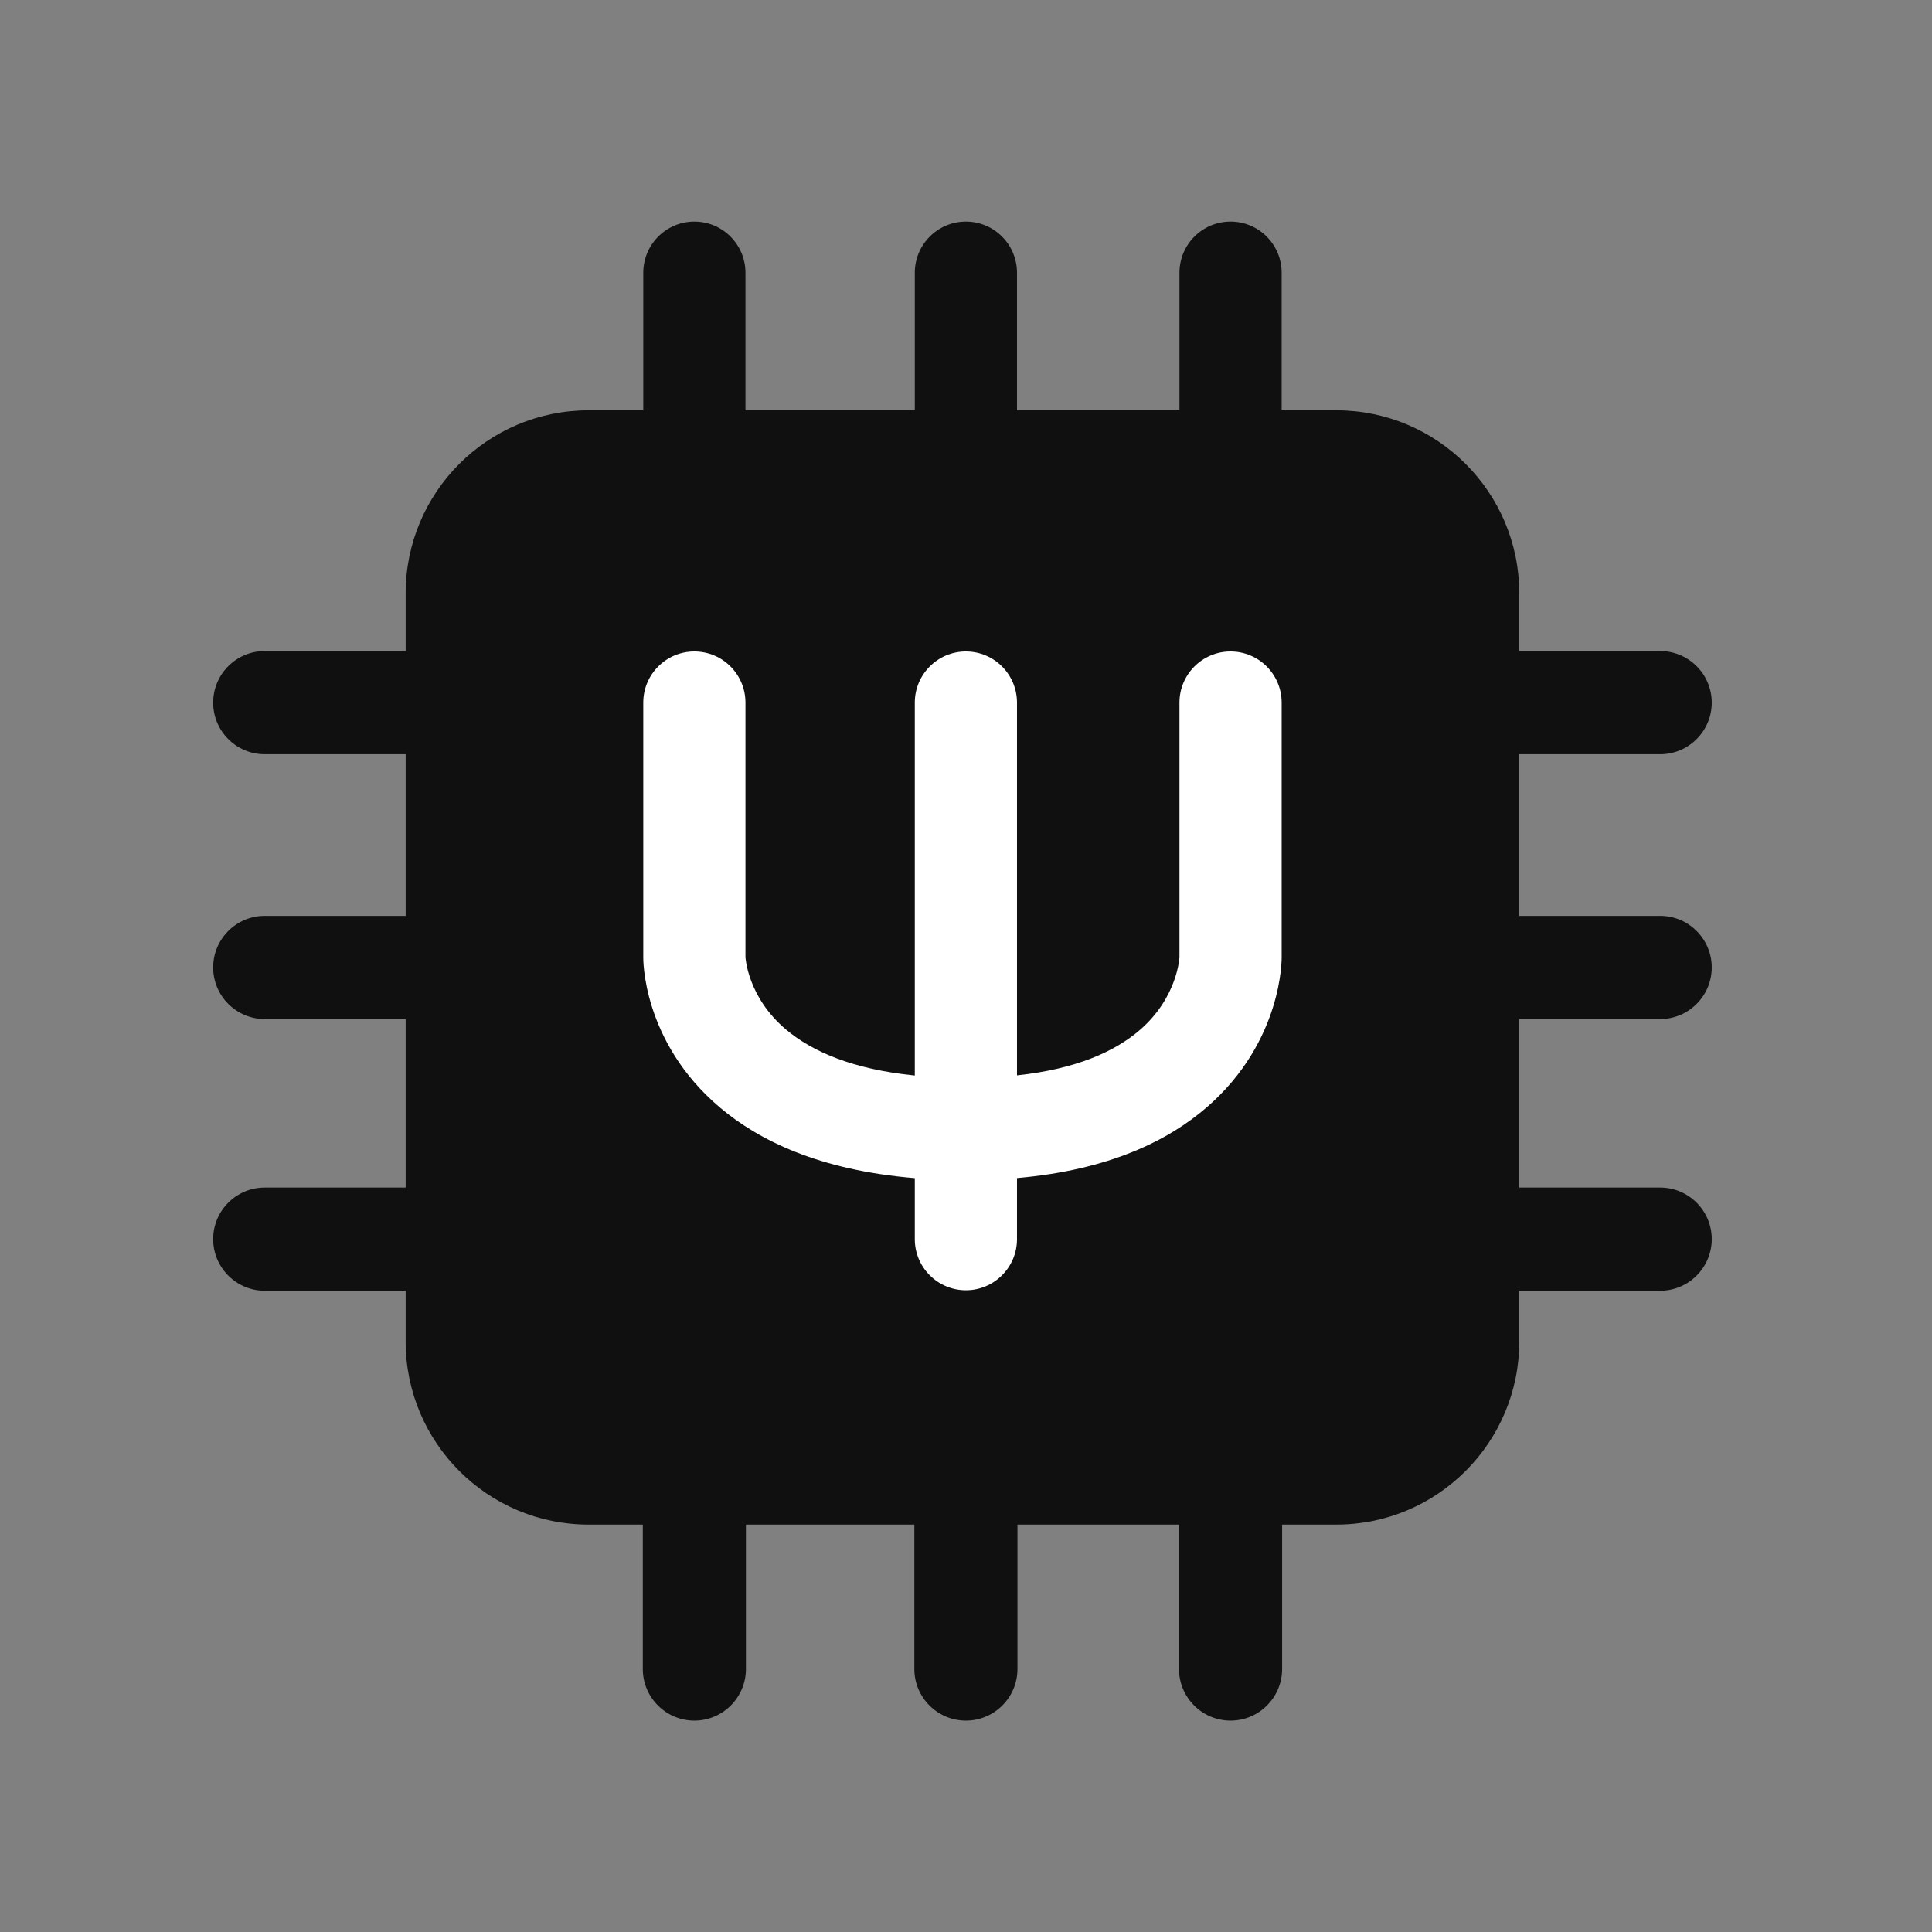 <?xml version="1.0" encoding="UTF-8" standalone="no"?>
<!DOCTYPE svg PUBLIC "-//W3C//DTD SVG 1.1//EN" "http://www.w3.org/Graphics/SVG/1.1/DTD/svg11.dtd">
<svg width="100%" height="100%" viewBox="0 0 281 281" version="1.1" xmlns="http://www.w3.org/2000/svg" xmlns:xlink="http://www.w3.org/1999/xlink" xml:space="preserve" xmlns:serif="http://www.serif.com/" style="fill-rule:evenodd;clip-rule:evenodd;stroke-linejoin:round;stroke-miterlimit:2;">
    <rect x="0" y="0" width="281" height="281" fill="#808080" stroke="none"/>
    <g transform="matrix(1,0,0,1,-282.994,-5630.35)">
        <g id="qmk-new-light" transform="matrix(0.632,0,0,0.628,411.538,4200.78)">
            <rect x="-203.366" y="2277" width="443" height="446" style="fill:none;"/>
            <g transform="matrix(1.582,0,0,1.593,-651.083,-6690.94)">
                <path d="M342,5738.86L321.5,5738.86C317.361,5738.86 314,5735.49 314,5731.36C314,5727.22 317.361,5723.86 321.5,5723.86L342,5723.86L342,5715.47C342,5700.78 353.924,5688.86 368.61,5688.86L376.567,5688.86L376.567,5668.86C376.567,5664.75 379.897,5661.42 384,5661.42C388.103,5661.42 391.433,5664.75 391.433,5668.86L391.433,5688.86L416.067,5688.86L416.067,5668.86C416.067,5664.75 419.397,5661.42 423.5,5661.42C427.603,5661.42 430.933,5664.75 430.933,5668.86L430.933,5688.86L454.567,5688.86L454.567,5668.86C454.567,5664.75 457.897,5661.42 462,5661.42C466.103,5661.42 469.433,5664.75 469.433,5668.86L469.433,5688.86L477.39,5688.86C492.076,5688.86 504,5700.78 504,5715.47L504,5723.86L524.5,5723.86C528.639,5723.86 532,5727.22 532,5731.36C532,5735.49 528.639,5738.86 524.5,5738.86L504,5738.86L504,5762.36L524.5,5762.36C528.639,5762.36 532,5765.72 532,5769.86C532,5773.99 528.639,5777.36 524.5,5777.36L504,5777.36L504,5801.86L524.5,5801.86C528.639,5801.86 532,5805.22 532,5809.36C532,5813.49 528.639,5816.86 524.5,5816.86L504,5816.86L504,5824.25C504,5838.93 492.076,5850.86 477.39,5850.86L469.5,5850.86L469.5,5871.86C469.5,5875.99 466.139,5879.36 462,5879.36C457.861,5879.36 454.5,5875.99 454.5,5871.86L454.5,5850.86L431,5850.86L431,5871.86C431,5875.99 427.639,5879.36 423.5,5879.36C419.361,5879.36 416,5875.99 416,5871.86L416,5850.86L391.5,5850.86L391.5,5871.86C391.5,5875.99 388.139,5879.36 384,5879.36C379.861,5879.36 376.5,5875.99 376.5,5871.86L376.5,5850.86L368.61,5850.86C353.924,5850.86 342,5838.93 342,5824.25L342,5816.86L321.5,5816.86C317.361,5816.86 314,5813.49 314,5809.36C314,5805.22 317.361,5801.86 321.5,5801.86L342,5801.86L342,5777.36L321.5,5777.36C317.361,5777.36 314,5773.99 314,5769.86C314,5765.72 317.361,5762.36 321.5,5762.36L342,5762.36L342,5738.86Z" style="fill:rgb(16,16,16);"/>
            </g>
            <g transform="matrix(1.582,0,0,1.593,-651.083,-6690.94)">
                <path d="M416.067,5800.49C402.166,5799.34 393.38,5795 387.738,5790.24C376.29,5780.57 376.567,5768.36 376.567,5768.36L376.567,5731.36C376.567,5727.25 379.897,5723.92 384,5723.92C388.103,5723.92 391.433,5727.25 391.433,5731.36L391.433,5768.36C391.434,5768.36 391.712,5774.14 397.326,5778.88C401.148,5782.1 407.068,5784.67 416.067,5785.57L416.067,5731.36C416.067,5727.25 419.397,5723.92 423.5,5723.92C427.603,5723.92 430.933,5727.25 430.933,5731.36L430.933,5785.55C439.5,5784.63 445.157,5782.11 448.818,5778.94C454.317,5774.18 454.567,5768.36 454.567,5768.36L454.567,5731.36C454.567,5727.25 457.897,5723.92 462,5723.92C466.103,5723.92 469.433,5727.25 469.433,5731.36L469.433,5768.36C469.433,5768.36 469.685,5780.53 458.55,5790.18C453.039,5794.95 444.473,5799.3 430.933,5800.48L430.933,5809.36C430.933,5813.46 427.603,5816.79 423.5,5816.79C419.397,5816.79 416.067,5813.46 416.067,5809.36L416.067,5800.49Z" style="fill:white;"/>
            </g>
        </g>
    </g>
</svg>
